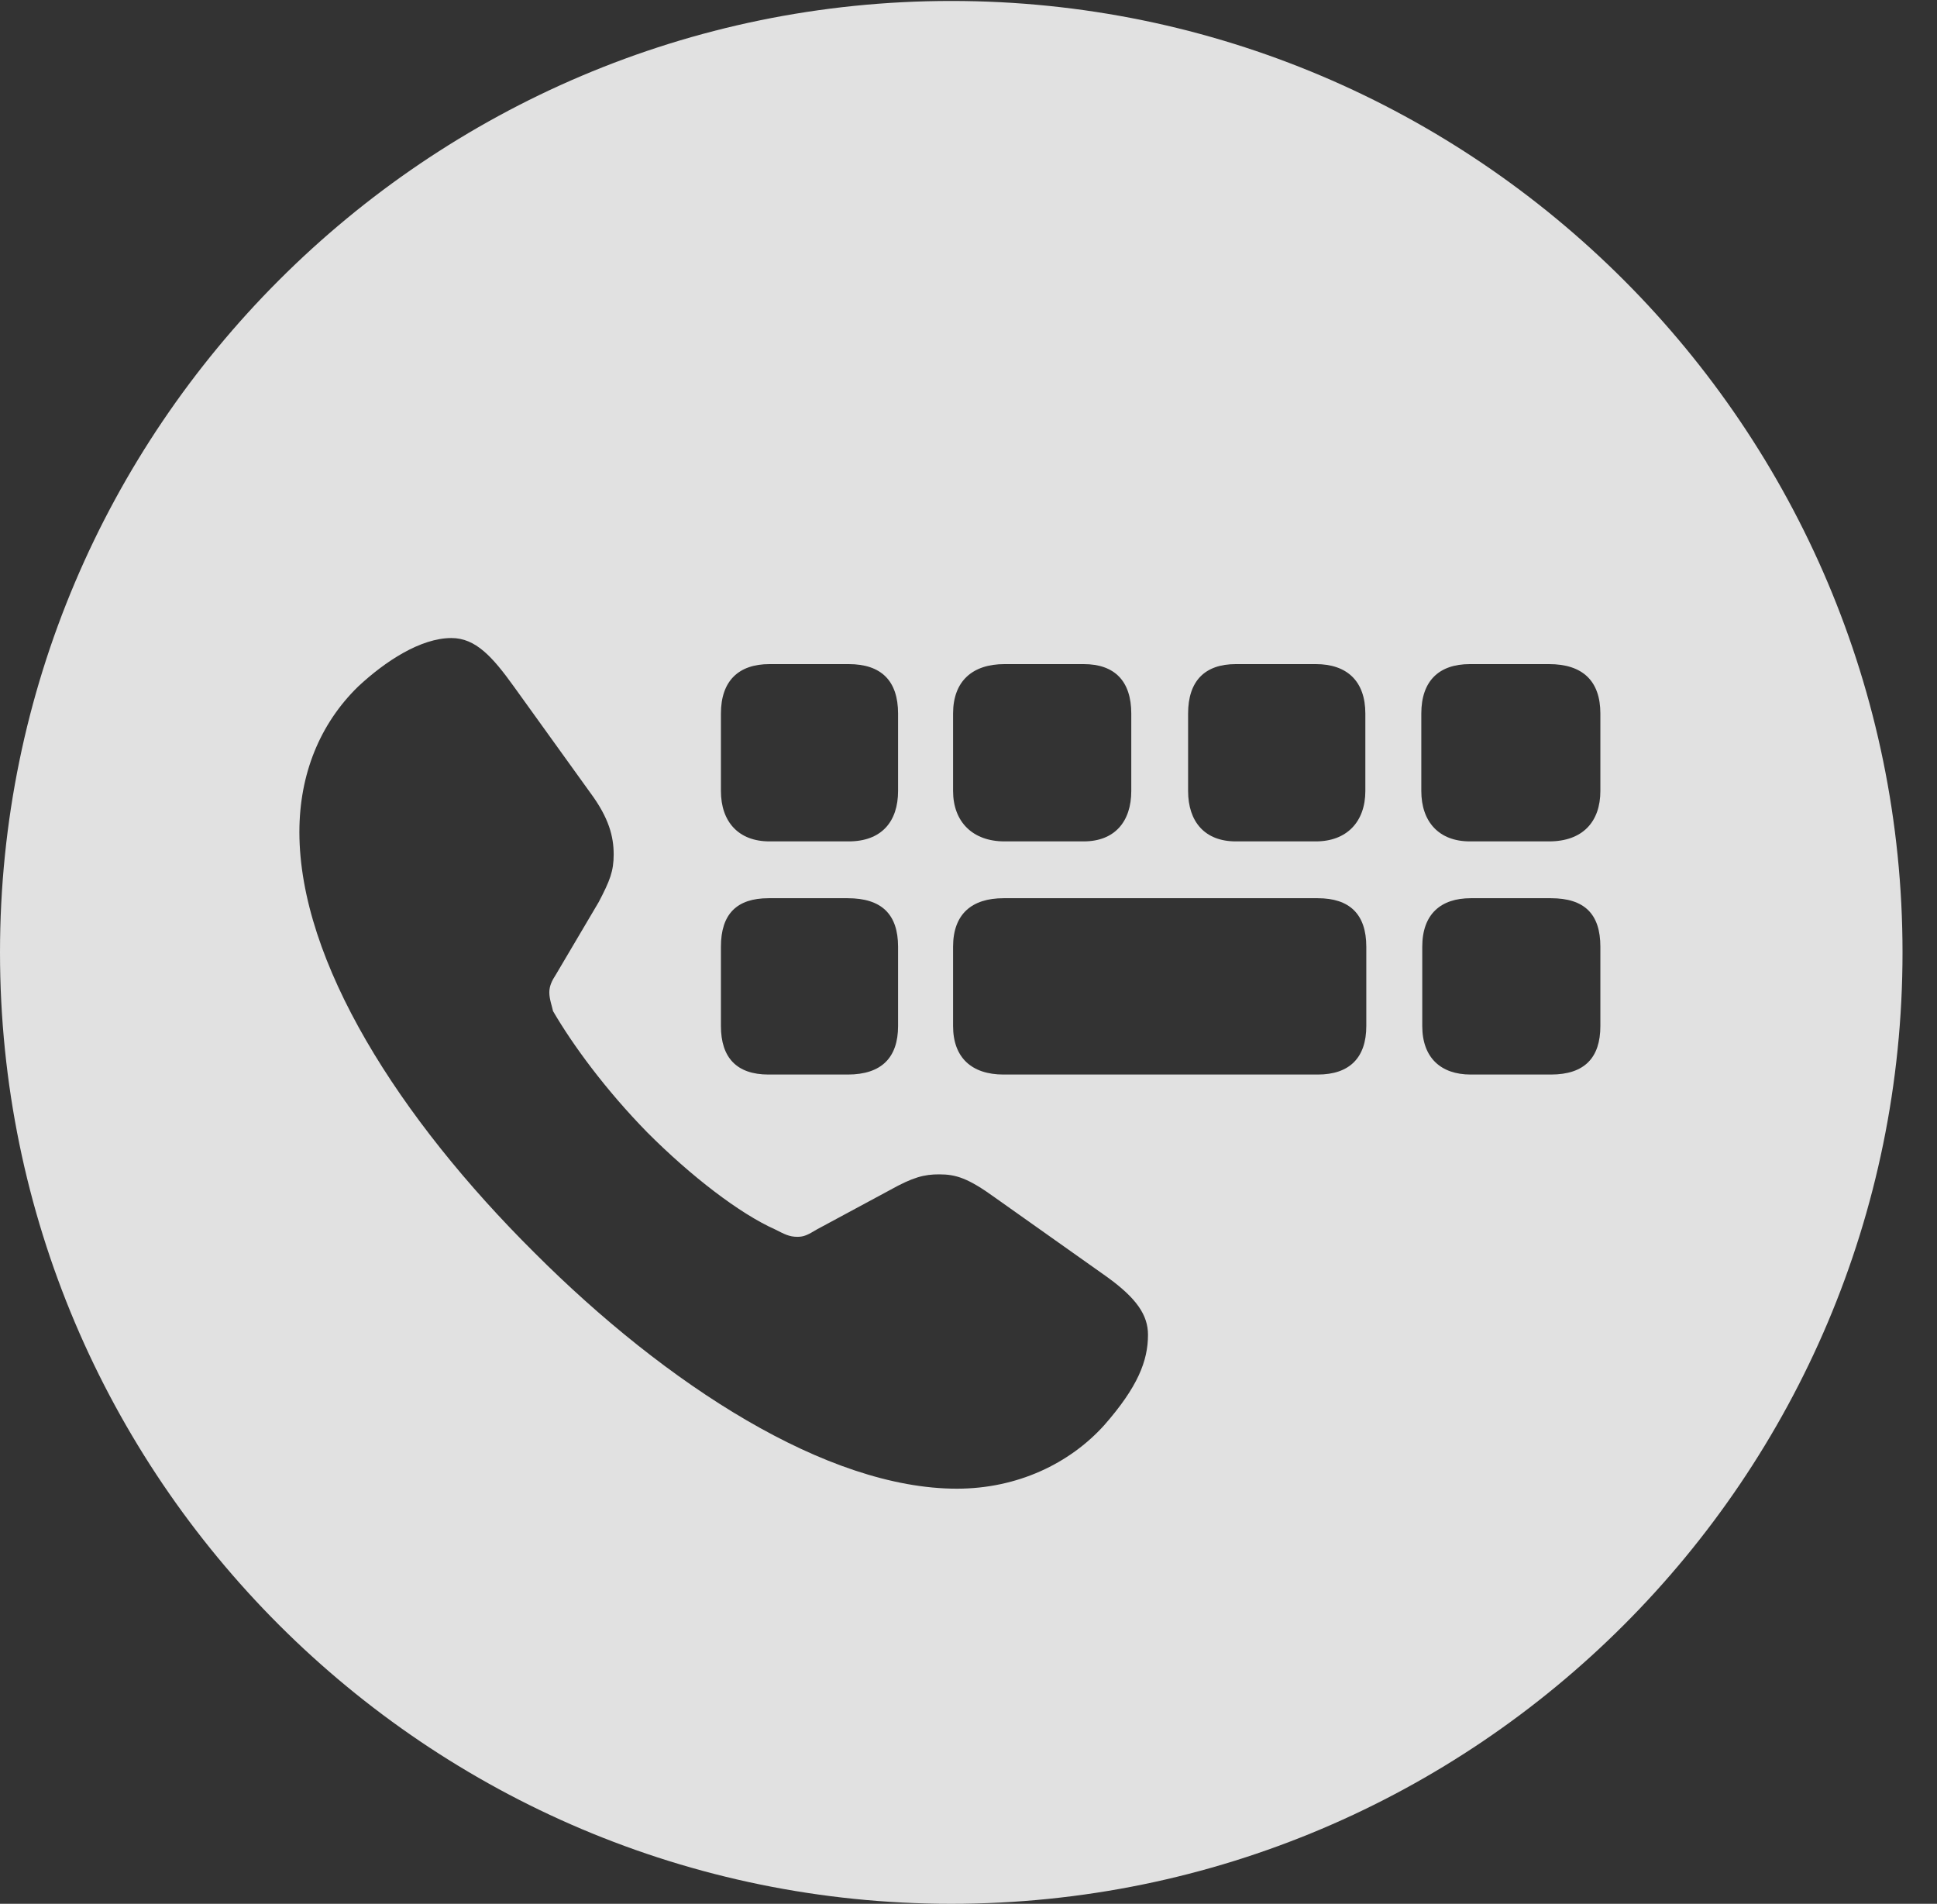 <?xml version="1.0" encoding="UTF-8"?>
<!--Generator: Apple Native CoreSVG 341-->
<!DOCTYPE svg
PUBLIC "-//W3C//DTD SVG 1.1//EN"
       "http://www.w3.org/Graphics/SVG/1.1/DTD/svg11.dtd">
<svg version="1.1" xmlns="http://www.w3.org/2000/svg" xmlns:xlink="http://www.w3.org/1999/xlink" viewBox="0 0 20.283 19.932">
 <rect x="0" y="0" width="20.283" height="19.932" fill="#333333" stroke="none"/>
 <g>
  <rect height="19.932" opacity="0" width="20.283" x="0" y="0"/>
  <path d="M19.922 9.971C19.922 15.469 15.459 19.932 9.961 19.932C4.473 19.932 0 15.469 0 9.971C0 4.482 4.473 0.01 9.961 0.01C15.459 0.01 19.922 4.482 19.922 9.971ZM3.75 7.188C3.35 7.578 3.135 8.105 3.135 8.711C3.135 10.068 4.18 11.709 5.596 13.115C6.982 14.502 8.662 15.586 10.02 15.586C10.654 15.586 11.201 15.322 11.562 14.922C11.914 14.521 12.021 14.248 12.021 13.975C12.021 13.77 11.904 13.594 11.592 13.369L10.42 12.539C10.137 12.334 10.01 12.295 9.834 12.295C9.678 12.295 9.561 12.324 9.316 12.461L8.555 12.871C8.457 12.93 8.418 12.949 8.35 12.949C8.262 12.949 8.213 12.92 8.115 12.871C7.744 12.705 7.236 12.315 6.777 11.855C6.338 11.406 5.996 10.938 5.791 10.586C5.781 10.537 5.752 10.459 5.752 10.391C5.752 10.322 5.781 10.264 5.82 10.205L6.27 9.443C6.387 9.219 6.426 9.121 6.426 8.945C6.426 8.76 6.377 8.564 6.182 8.301L5.381 7.188C5.156 6.875 4.98 6.68 4.727 6.68C4.404 6.68 4.033 6.924 3.75 7.188ZM8.047 9.404C7.715 9.404 7.549 9.57 7.549 9.912L7.549 10.742C7.549 11.074 7.715 11.25 8.047 11.25L8.877 11.25C9.229 11.25 9.404 11.074 9.404 10.742L9.404 9.912C9.404 9.57 9.229 9.404 8.877 9.404ZM10.508 9.404C10.176 9.404 9.98 9.57 9.98 9.912L9.98 10.742C9.98 11.074 10.176 11.25 10.508 11.25L13.799 11.25C14.131 11.25 14.307 11.074 14.307 10.742L14.307 9.912C14.307 9.57 14.131 9.404 13.799 9.404ZM15.4 9.404C15.088 9.404 14.893 9.57 14.893 9.912L14.893 10.742C14.893 11.074 15.088 11.25 15.4 11.25L16.24 11.25C16.592 11.25 16.758 11.074 16.758 10.742L16.758 9.912C16.758 9.57 16.592 9.404 16.24 9.404ZM8.057 6.953C7.734 6.953 7.549 7.129 7.549 7.471L7.549 8.281C7.549 8.604 7.734 8.809 8.057 8.809L8.887 8.809C9.229 8.809 9.404 8.604 9.404 8.281L9.404 7.471C9.404 7.129 9.229 6.953 8.887 6.953ZM10.518 6.953C10.185 6.953 9.98 7.129 9.98 7.471L9.98 8.281C9.98 8.604 10.185 8.809 10.518 8.809L11.348 8.809C11.67 8.809 11.846 8.604 11.846 8.281L11.846 7.471C11.846 7.129 11.67 6.953 11.348 6.953ZM12.94 6.953C12.617 6.953 12.441 7.129 12.441 7.471L12.441 8.281C12.441 8.604 12.617 8.809 12.94 8.809L13.779 8.809C14.102 8.809 14.297 8.604 14.297 8.281L14.297 7.471C14.297 7.129 14.102 6.953 13.779 6.953ZM15.391 6.953C15.068 6.953 14.883 7.129 14.883 7.471L14.883 8.281C14.883 8.604 15.068 8.809 15.391 8.809L16.221 8.809C16.572 8.809 16.758 8.604 16.758 8.281L16.758 7.471C16.758 7.129 16.572 6.953 16.221 6.953Z" fill="white" fill-opacity="0.85"/>
 </g>
</svg>
